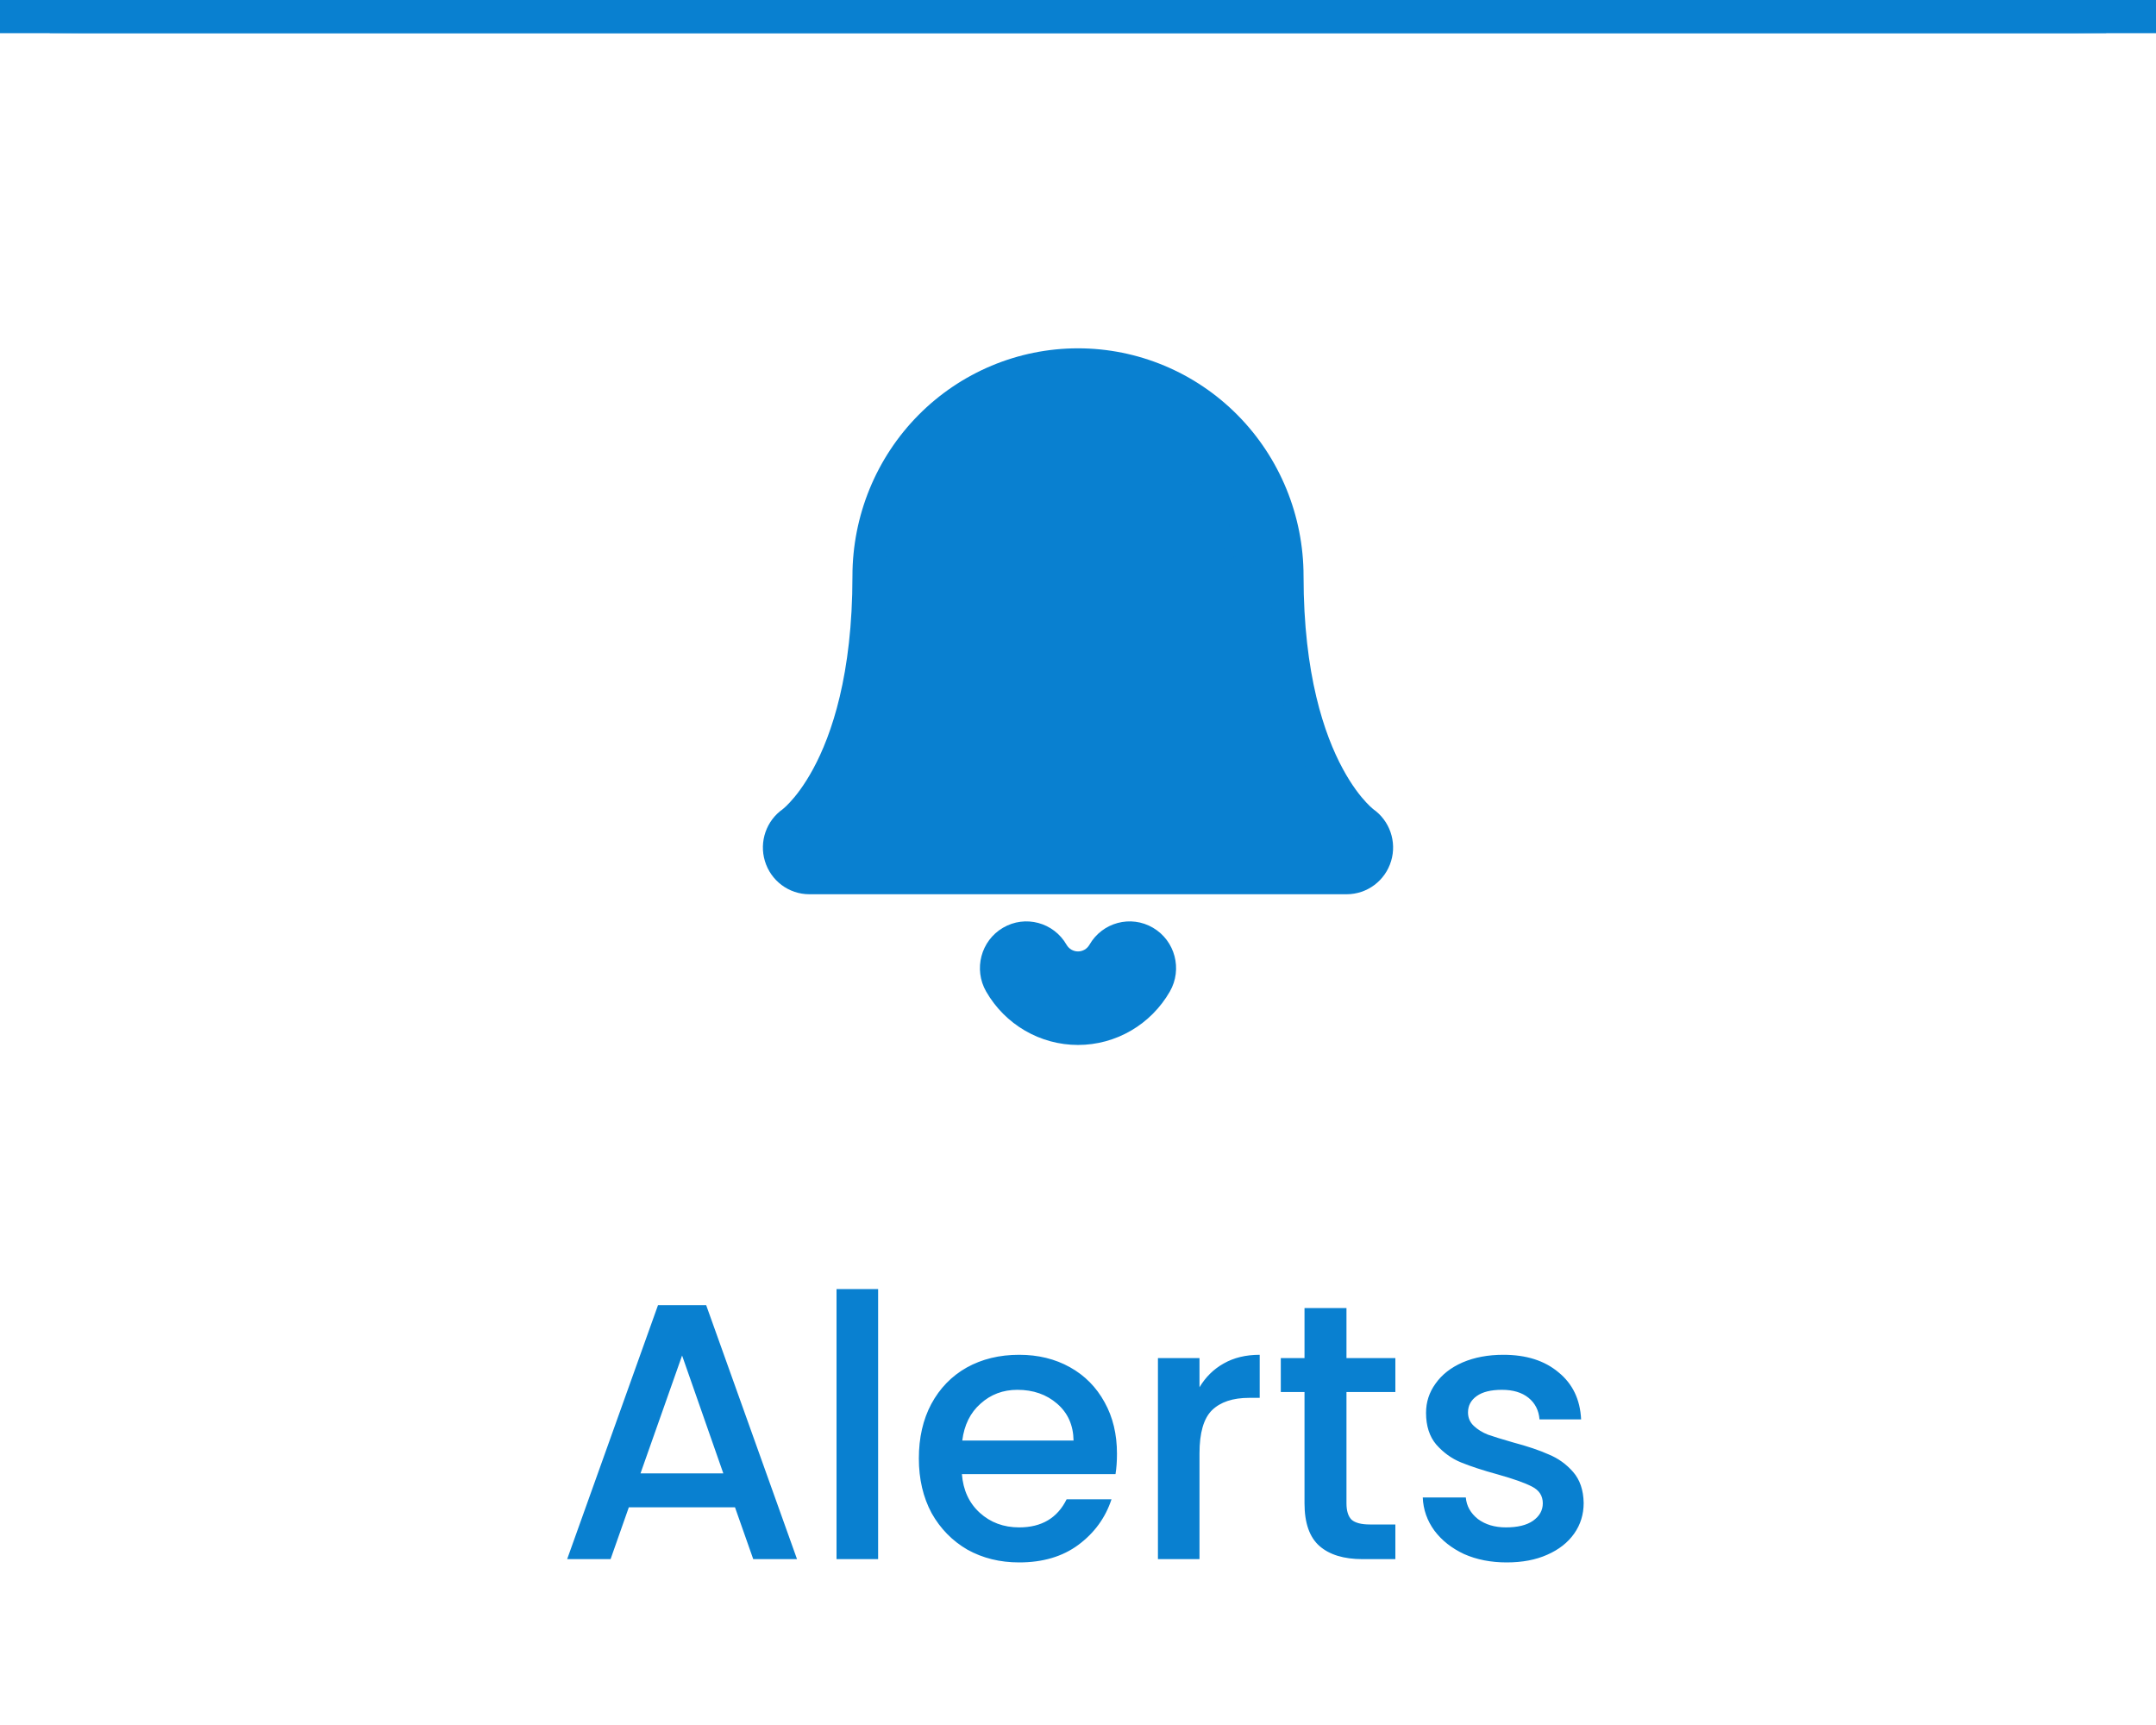 <svg width="65" height="52" viewBox="0 0 65 52" fill="none" xmlns="http://www.w3.org/2000/svg">
<mask id="path-1-inside-1_1_434" fill="white">
<path d="M1.5 0H63.5V52H1.5V0Z"/>
</mask>
<path d="M1.5 1H63.5V-1H1.5V1Z" fill="#0980D0" mask="url(#path-1-inside-1_1_434)"/>
<rect width="65" height="1" fill="#0980D0"/>
<path fill-rule="evenodd" clip-rule="evenodd" d="M28.045 12.864C29.227 11.671 30.829 11 32.5 11C34.171 11 35.773 11.671 36.955 12.864C38.136 14.058 38.8 15.677 38.8 17.365C38.8 20.413 39.445 22.306 40.04 23.408C40.339 23.961 40.629 24.323 40.831 24.539C40.933 24.647 41.012 24.718 41.06 24.759C41.084 24.779 41.1 24.791 41.107 24.797L41.11 24.798C41.432 25.022 41.575 25.432 41.461 25.811C41.346 26.195 40.996 26.457 40.6 26.457H24.4C24.003 26.457 23.654 26.195 23.539 25.811C23.425 25.432 23.568 25.022 23.89 24.798L23.893 24.797C23.9 24.791 23.916 24.779 23.94 24.759C23.988 24.718 24.067 24.647 24.169 24.539C24.371 24.323 24.661 23.961 24.96 23.408C25.555 22.306 26.2 20.413 26.2 17.365C26.2 15.677 26.864 14.058 28.045 12.864ZM37.329 16.715L37.054 16.257C37.372 16.26 37.519 16.352 37.329 16.715ZM36.615 15.525L36.018 14.529C36.26 14.836 36.46 15.171 36.615 15.525ZM30.491 28.398C30.921 28.146 31.472 28.294 31.721 28.729C31.801 28.866 31.914 28.981 32.051 29.06C32.187 29.14 32.342 29.181 32.5 29.181C32.658 29.181 32.813 29.14 32.949 29.06C33.086 28.981 33.199 28.866 33.279 28.729C33.528 28.294 34.079 28.146 34.509 28.398C34.938 28.65 35.085 29.207 34.836 29.641C34.598 30.054 34.258 30.397 33.848 30.636C33.438 30.875 32.973 31 32.5 31C32.027 31 31.562 30.875 31.152 30.636C30.742 30.397 30.402 30.054 30.165 29.641C29.915 29.207 30.061 28.65 30.491 28.398Z" fill="#0980D0"/>
<path d="M36.955 12.864L37.31 12.512L37.31 12.512L36.955 12.864ZM40.04 23.408L40.48 23.17L40.48 23.17L40.04 23.408ZM40.831 24.539L40.467 24.881L40.467 24.881L40.831 24.539ZM41.06 24.759L41.382 24.376L41.382 24.376L41.06 24.759ZM41.107 24.797L40.806 25.196L40.808 25.197L41.107 24.797ZM41.11 24.798L40.811 25.199L40.818 25.204L40.825 25.209L41.11 24.798ZM41.461 25.811L40.982 25.668L40.982 25.668L41.461 25.811ZM23.539 25.811L24.018 25.668L24.018 25.668L23.539 25.811ZM23.89 24.798L24.175 25.209L24.183 25.204L24.189 25.199L23.89 24.798ZM23.893 24.797L24.192 25.197L24.194 25.196L23.893 24.797ZM23.94 24.759L23.618 24.376L23.618 24.376L23.94 24.759ZM24.169 24.539L23.804 24.197L23.804 24.197L24.169 24.539ZM24.96 23.408L24.52 23.17L24.52 23.17L24.96 23.408ZM37.329 16.715L36.9 16.972L37.358 17.736L37.772 16.947L37.329 16.715ZM37.054 16.257L37.059 15.757L36.166 15.749L36.625 16.514L37.054 16.257ZM36.615 15.525L36.187 15.783L37.073 15.325L36.615 15.525ZM36.018 14.529L36.41 14.22L35.589 14.787L36.018 14.529ZM31.721 28.729L32.155 28.48L32.155 28.48L31.721 28.729ZM30.491 28.398L30.744 28.83L30.744 28.83L30.491 28.398ZM32.051 29.06L31.799 29.492L31.799 29.492L32.051 29.06ZM33.279 28.729L32.845 28.48L32.845 28.48L33.279 28.729ZM34.836 29.641L34.402 29.392L34.402 29.392L34.836 29.641ZM33.848 30.636L34.099 31.068L34.099 31.068L33.848 30.636ZM31.152 30.636L30.901 31.068L30.901 31.068L31.152 30.636ZM30.165 29.641L30.598 29.392L30.598 29.392L30.165 29.641ZM32.5 10.5C30.695 10.5 28.965 11.225 27.69 12.512L28.401 13.216C29.489 12.117 30.963 11.5 32.5 11.5V10.5ZM37.31 12.512C36.035 11.225 34.305 10.5 32.5 10.5V11.5C34.037 11.5 35.511 12.117 36.599 13.216L37.31 12.512ZM39.3 17.365C39.3 15.546 38.585 13.8 37.31 12.512L36.599 13.216C37.688 14.315 38.3 15.808 38.3 17.365H39.3ZM40.48 23.17C39.929 22.15 39.3 20.34 39.3 17.365H38.3C38.3 20.486 38.961 22.462 39.6 23.645L40.48 23.17ZM41.196 24.197C41.022 24.012 40.757 23.684 40.48 23.17L39.6 23.645C39.92 24.238 40.236 24.635 40.467 24.881L41.196 24.197ZM41.382 24.376C41.349 24.348 41.283 24.29 41.196 24.197L40.467 24.881C40.582 25.004 40.676 25.089 40.738 25.141L41.382 24.376ZM41.408 24.397C41.408 24.397 41.399 24.39 41.382 24.376L40.738 25.141C40.769 25.168 40.792 25.186 40.806 25.196L41.408 24.397ZM41.408 24.398L41.406 24.396L40.808 25.197L40.811 25.199L41.408 24.398ZM41.94 25.955C42.116 25.37 41.896 24.736 41.395 24.388L40.825 25.209C40.968 25.309 41.034 25.494 40.982 25.668L41.94 25.955ZM40.6 26.957C41.22 26.957 41.763 26.547 41.94 25.955L40.982 25.668C40.93 25.842 40.773 25.957 40.6 25.957V26.957ZM24.4 26.957H40.6V25.957H24.4V26.957ZM23.06 25.955C23.237 26.547 23.78 26.957 24.4 26.957V25.957C24.227 25.957 24.07 25.842 24.018 25.668L23.06 25.955ZM23.605 24.388C23.104 24.736 22.884 25.37 23.06 25.955L24.018 25.668C23.966 25.494 24.032 25.309 24.175 25.209L23.605 24.388ZM23.594 24.396L23.591 24.398L24.189 25.199L24.192 25.197L23.594 24.396ZM23.618 24.376C23.601 24.39 23.592 24.397 23.592 24.397L24.194 25.196C24.208 25.186 24.231 25.167 24.262 25.141L23.618 24.376ZM23.804 24.197C23.717 24.29 23.651 24.348 23.618 24.376L24.262 25.141C24.324 25.089 24.418 25.004 24.533 24.881L23.804 24.197ZM24.52 23.17C24.243 23.684 23.978 24.012 23.804 24.197L24.533 24.881C24.764 24.635 25.08 24.238 25.4 23.645L24.52 23.17ZM25.7 17.365C25.7 20.34 25.071 22.15 24.52 23.17L25.4 23.645C26.039 22.462 26.7 20.486 26.7 17.365H25.7ZM27.69 12.512C26.415 13.8 25.7 15.546 25.7 17.365H26.7C26.7 15.808 27.312 14.315 28.401 13.216L27.69 12.512ZM37.758 16.457L37.483 16L36.625 16.514L36.9 16.972L37.758 16.457ZM37.772 16.947C37.832 16.832 37.887 16.699 37.906 16.557C37.926 16.404 37.907 16.214 37.779 16.047C37.659 15.891 37.498 15.825 37.386 15.795C37.272 15.765 37.156 15.758 37.059 15.757L37.05 16.757C37.111 16.757 37.132 16.763 37.129 16.762C37.128 16.762 37.052 16.742 36.985 16.655C36.909 16.556 36.911 16.457 36.915 16.424C36.918 16.402 36.921 16.416 36.886 16.483L37.772 16.947ZM37.044 15.268L36.446 14.272L35.589 14.787L36.187 15.783L37.044 15.268ZM35.625 14.839C35.84 15.112 36.019 15.41 36.157 15.726L37.073 15.325C36.901 14.931 36.678 14.559 36.41 14.22L35.625 14.839ZM32.155 28.48C31.769 27.806 30.91 27.573 30.239 27.967L30.744 28.83C30.932 28.719 31.176 28.782 31.288 28.977L32.155 28.48ZM32.302 28.628C32.242 28.593 32.191 28.542 32.155 28.48L31.288 28.977C31.41 29.191 31.587 29.369 31.799 29.492L32.302 28.628ZM32.5 28.681C32.431 28.681 32.363 28.663 32.302 28.628L31.799 29.492C32.012 29.616 32.254 29.681 32.5 29.681V28.681ZM32.698 28.628C32.637 28.663 32.569 28.681 32.5 28.681V29.681C32.746 29.681 32.988 29.616 33.201 29.492L32.698 28.628ZM32.845 28.48C32.809 28.542 32.758 28.593 32.698 28.628L33.201 29.492C33.413 29.369 33.59 29.191 33.712 28.977L32.845 28.48ZM34.761 27.967C34.09 27.573 33.231 27.806 32.845 28.48L33.712 28.977C33.824 28.782 34.068 28.719 34.256 28.83L34.761 27.967ZM35.269 29.89C35.654 29.22 35.43 28.359 34.761 27.967L34.256 28.83C34.447 28.942 34.516 29.194 34.402 29.392L35.269 29.89ZM34.099 31.068C34.585 30.785 34.988 30.379 35.269 29.89L34.402 29.392C34.208 29.73 33.93 30.01 33.596 30.204L34.099 31.068ZM32.5 31.5C33.062 31.5 33.613 31.351 34.099 31.068L33.596 30.204C33.262 30.398 32.884 30.5 32.5 30.5V31.5ZM30.901 31.068C31.387 31.351 31.938 31.5 32.5 31.5V30.5C32.116 30.5 31.738 30.398 31.404 30.204L30.901 31.068ZM29.731 29.89C30.012 30.379 30.415 30.785 30.901 31.068L31.404 30.204C31.07 30.01 30.792 29.73 30.598 29.392L29.731 29.89ZM30.239 27.967C29.57 28.359 29.346 29.22 29.731 29.89L30.598 29.392C30.484 29.194 30.553 28.942 30.744 28.83L30.239 27.967Z" fill="#0980D0"/>
<path d="M22.159 45.438H18.958L18.408 47H17.099L19.838 39.344H21.29L24.029 47H22.709L22.159 45.438ZM21.807 44.415L20.564 40.862L19.31 44.415H21.807ZM26.474 38.86V47H25.22V38.86H26.474ZM33.675 43.821C33.675 44.048 33.661 44.254 33.631 44.437H29C29.037 44.921 29.217 45.31 29.539 45.603C29.862 45.896 30.258 46.043 30.727 46.043C31.402 46.043 31.879 45.761 32.157 45.196H33.51C33.327 45.753 32.993 46.212 32.509 46.571C32.033 46.923 31.439 47.099 30.727 47.099C30.148 47.099 29.627 46.971 29.165 46.714C28.711 46.45 28.351 46.083 28.087 45.614C27.831 45.137 27.702 44.587 27.702 43.964C27.702 43.341 27.827 42.794 28.076 42.325C28.333 41.848 28.689 41.482 29.143 41.225C29.605 40.968 30.133 40.84 30.727 40.84C31.299 40.84 31.809 40.965 32.256 41.214C32.704 41.463 33.052 41.815 33.301 42.27C33.551 42.717 33.675 43.234 33.675 43.821ZM32.366 43.425C32.359 42.963 32.194 42.593 31.871 42.314C31.549 42.035 31.149 41.896 30.672 41.896C30.24 41.896 29.869 42.035 29.561 42.314C29.253 42.585 29.07 42.956 29.011 43.425H32.366ZM36.163 41.819C36.347 41.511 36.589 41.273 36.889 41.104C37.197 40.928 37.56 40.84 37.978 40.84V42.138H37.66C37.168 42.138 36.794 42.263 36.538 42.512C36.288 42.761 36.163 43.194 36.163 43.81V47H34.91V40.939H36.163V41.819ZM40.594 41.962V45.317C40.594 45.544 40.645 45.709 40.748 45.812C40.858 45.907 41.041 45.955 41.298 45.955H42.068V47H41.078C40.514 47 40.081 46.868 39.78 46.604C39.48 46.34 39.329 45.911 39.329 45.317V41.962H38.614V40.939H39.329V39.432H40.594V40.939H42.068V41.962H40.594ZM45.424 47.099C44.947 47.099 44.518 47.015 44.137 46.846C43.763 46.67 43.466 46.435 43.246 46.142C43.026 45.841 42.909 45.508 42.894 45.141H44.192C44.214 45.398 44.335 45.614 44.555 45.79C44.782 45.959 45.065 46.043 45.402 46.043C45.754 46.043 46.025 45.977 46.216 45.845C46.414 45.706 46.513 45.53 46.513 45.317C46.513 45.09 46.403 44.921 46.183 44.811C45.97 44.701 45.629 44.58 45.16 44.448C44.705 44.323 44.335 44.202 44.049 44.085C43.763 43.968 43.514 43.788 43.301 43.546C43.096 43.304 42.993 42.985 42.993 42.589C42.993 42.266 43.088 41.973 43.279 41.709C43.47 41.438 43.741 41.225 44.093 41.071C44.452 40.917 44.863 40.84 45.325 40.84C46.014 40.84 46.568 41.016 46.986 41.368C47.411 41.713 47.639 42.186 47.668 42.787H46.414C46.392 42.516 46.282 42.299 46.084 42.138C45.886 41.977 45.618 41.896 45.281 41.896C44.951 41.896 44.698 41.958 44.522 42.083C44.346 42.208 44.258 42.373 44.258 42.578C44.258 42.739 44.317 42.875 44.434 42.985C44.551 43.095 44.694 43.183 44.863 43.249C45.032 43.308 45.281 43.385 45.611 43.48C46.051 43.597 46.41 43.718 46.689 43.843C46.975 43.96 47.221 44.136 47.426 44.371C47.631 44.606 47.738 44.917 47.745 45.306C47.745 45.651 47.65 45.959 47.459 46.23C47.268 46.501 46.997 46.714 46.645 46.868C46.3 47.022 45.893 47.099 45.424 47.099Z" fill="#0980D0"/>
</svg>

